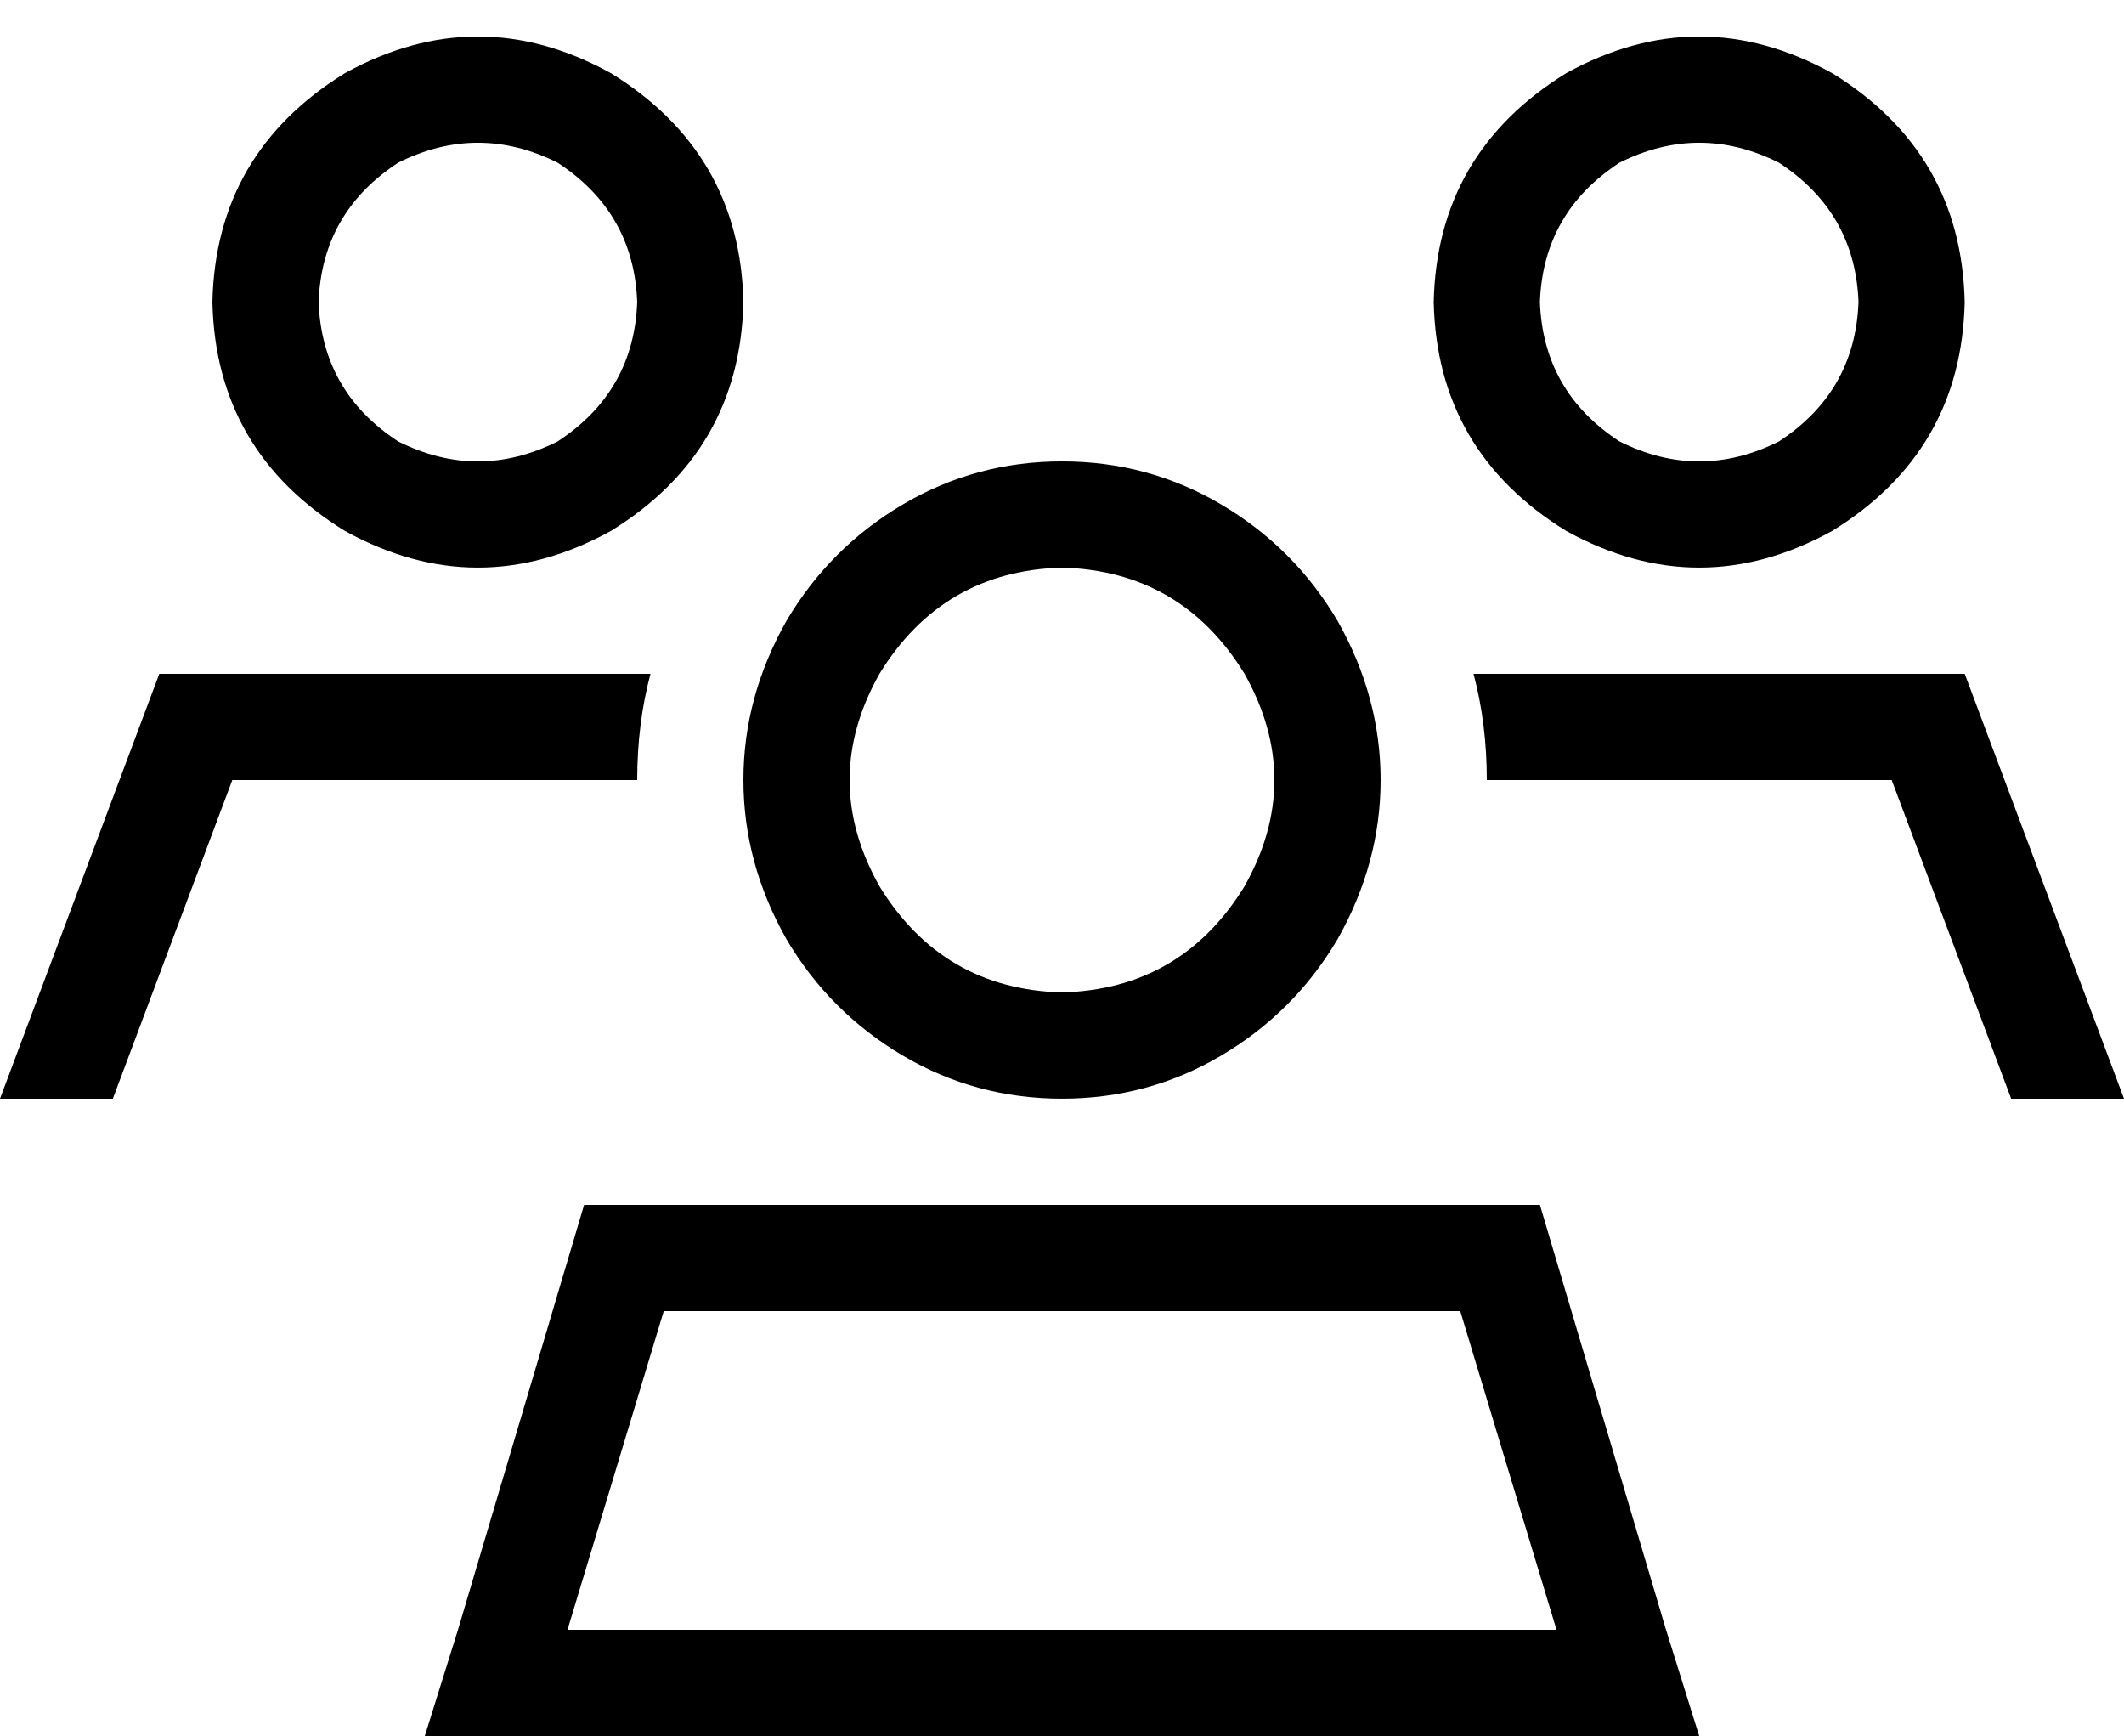 <svg viewBox="0 0 640 523">
  <path
    d="M 96 91 Q 97 64 120 49 Q 144 37 168 49 Q 191 64 192 91 Q 191 118 168 133 Q 144 145 120 133 Q 97 118 96 91 L 96 91 Z M 224 91 Q 223 46 184 22 Q 144 0 104 22 Q 65 46 64 91 Q 65 136 104 160 Q 144 182 184 160 Q 223 136 224 91 L 224 91 Z M 320 171 Q 356 172 375 203 Q 393 235 375 267 Q 356 298 320 299 Q 284 298 265 267 Q 247 235 265 203 Q 284 172 320 171 L 320 171 Z M 320 331 Q 346 331 368 318 L 368 318 Q 390 305 403 283 Q 416 260 416 235 Q 416 210 403 187 Q 390 165 368 152 Q 346 139 320 139 Q 294 139 272 152 Q 250 165 237 187 Q 224 210 224 235 Q 224 260 237 283 Q 250 305 272 318 Q 294 331 320 331 L 320 331 Z M 200 395 L 440 395 L 469 491 L 171 491 L 200 395 L 200 395 Z M 464 363 L 176 363 L 138 491 L 128 523 L 161 523 L 479 523 L 512 523 L 502 491 L 464 363 L 464 363 Z M 448 235 L 570 235 L 606 331 L 640 331 L 592 203 L 444 203 Q 448 218 448 235 L 448 235 Z M 196 203 L 48 203 L 0 331 L 34 331 L 70 235 L 192 235 Q 192 218 196 203 L 196 203 Z M 464 91 Q 465 64 488 49 Q 512 37 536 49 Q 559 64 560 91 Q 559 118 536 133 Q 512 145 488 133 Q 465 118 464 91 L 464 91 Z M 592 91 Q 591 46 552 22 Q 512 0 472 22 Q 433 46 432 91 Q 433 136 472 160 Q 512 182 552 160 Q 591 136 592 91 L 592 91 Z"
  />
</svg>